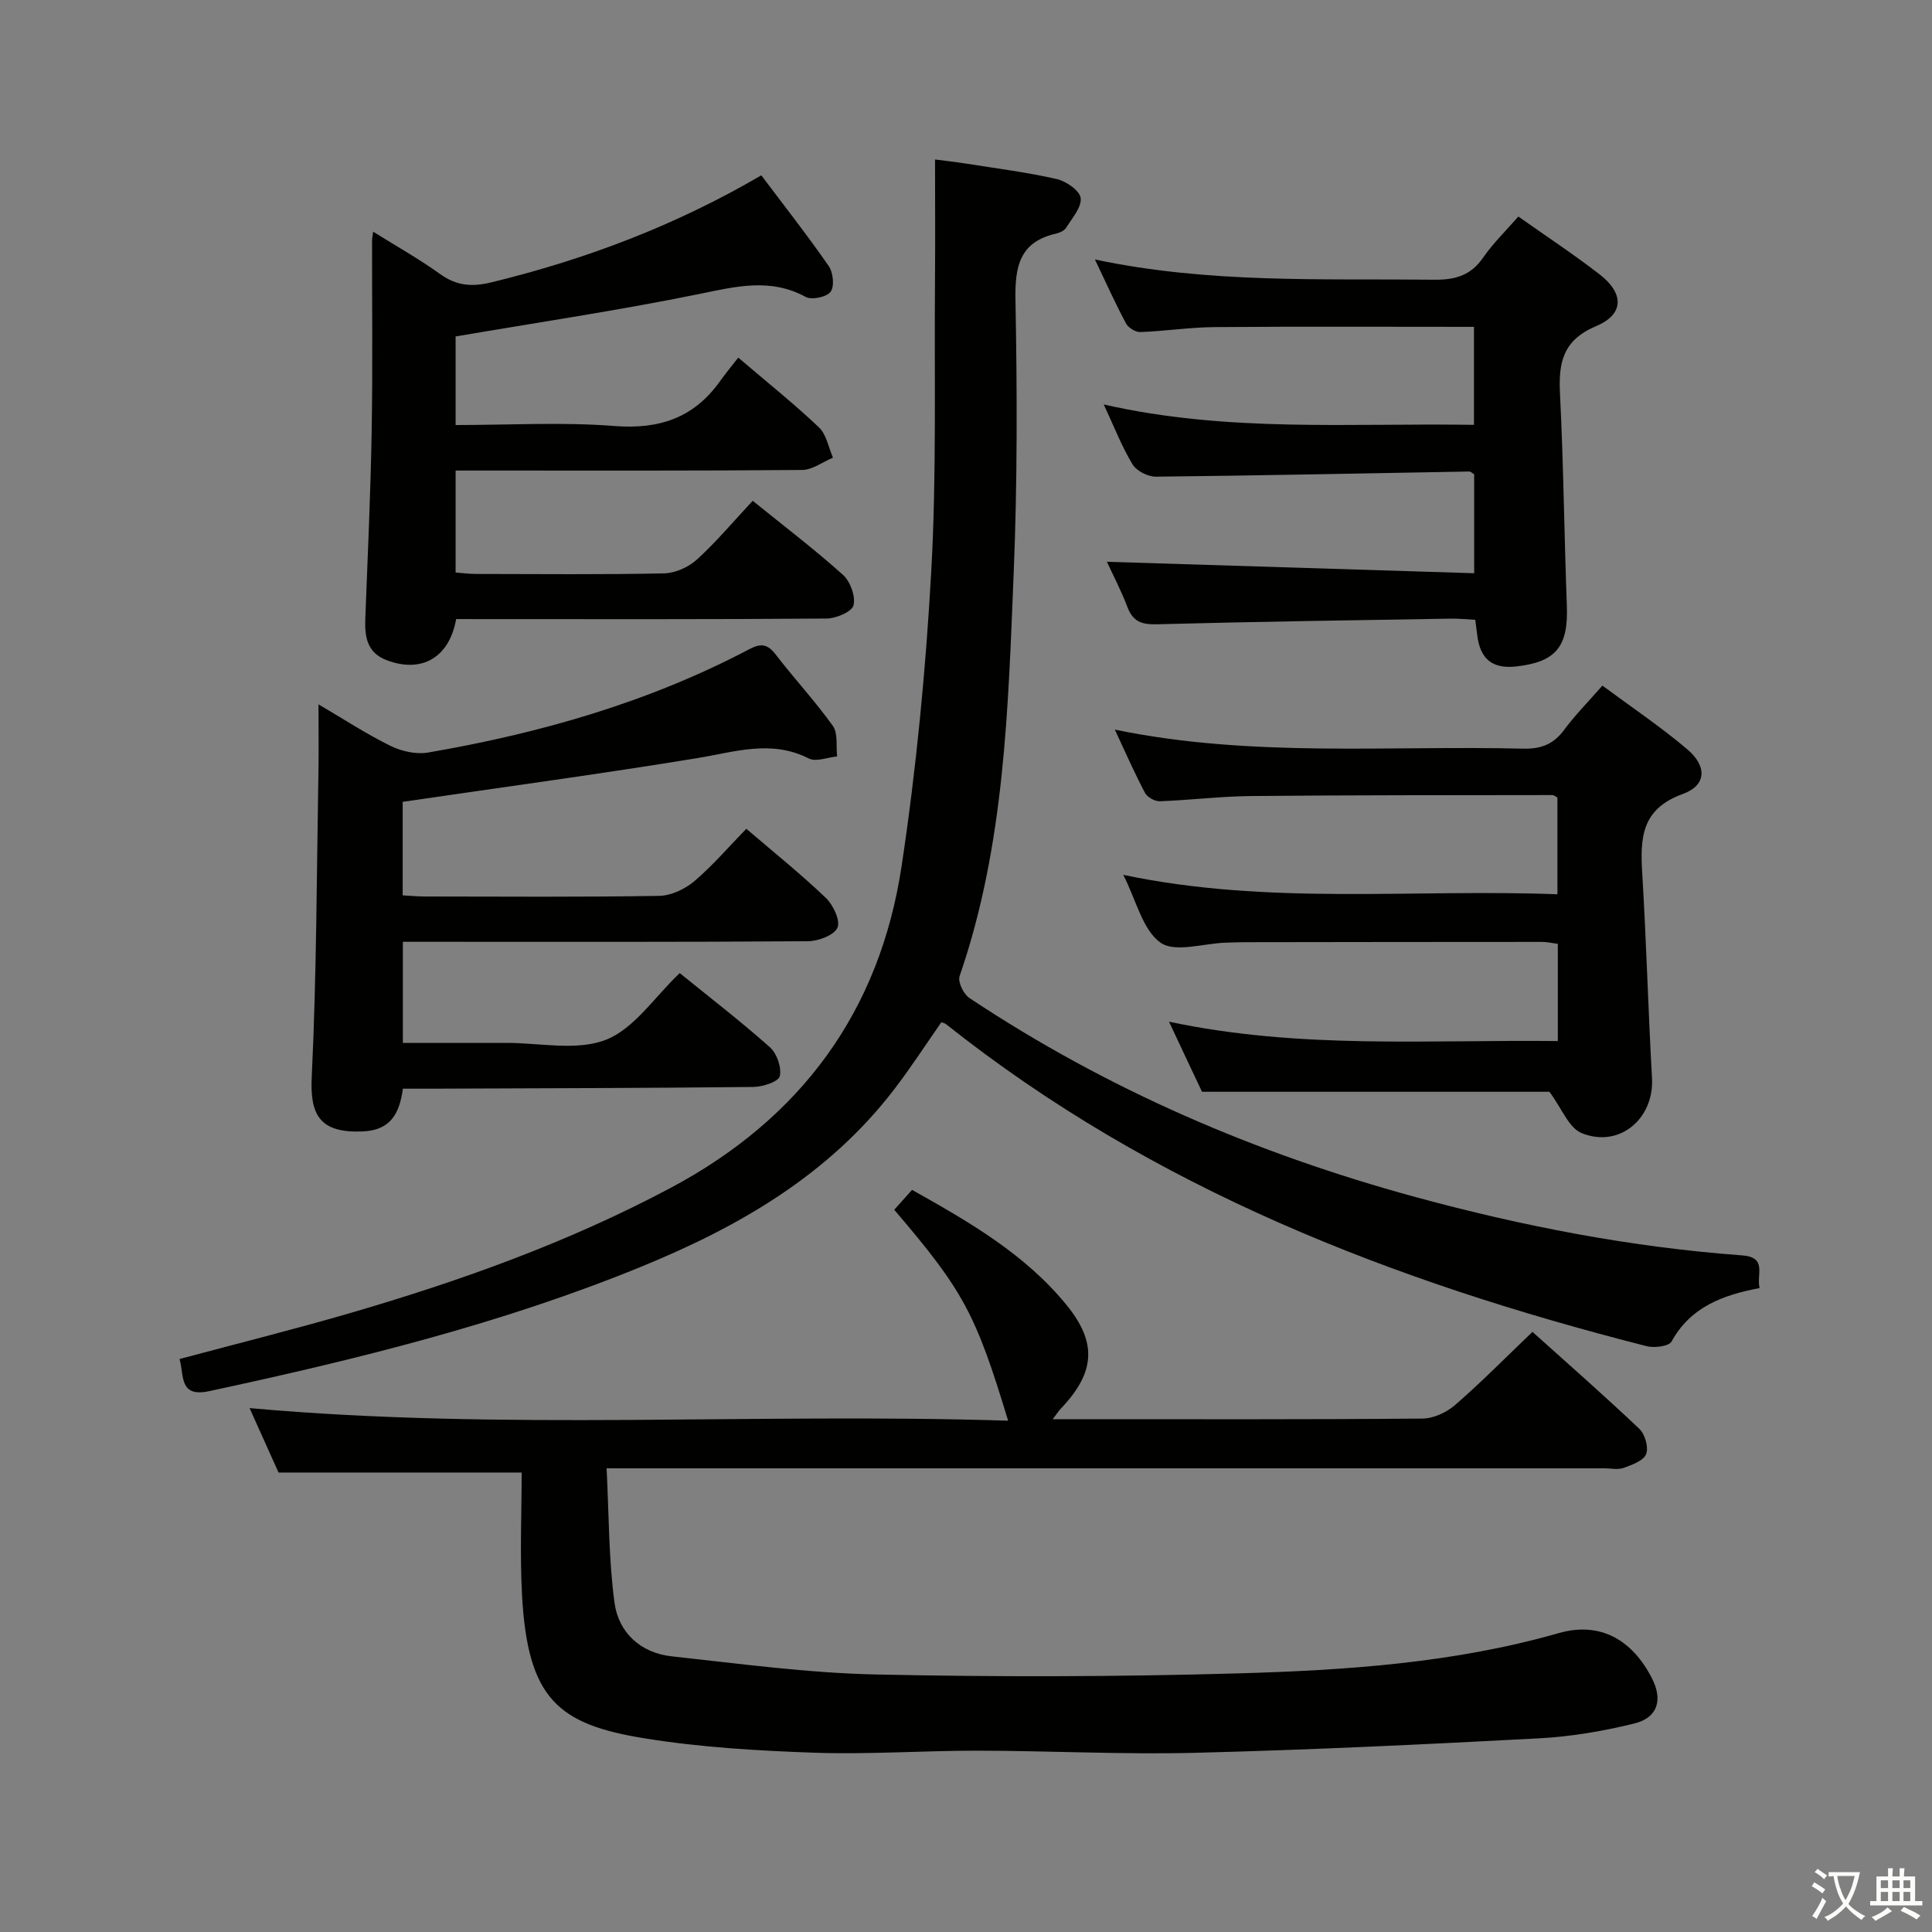 <svg enable-background="new 0 0 400 400" viewBox="0 0 400 400" xmlns="http://www.w3.org/2000/svg"><rect x="0" y="0" width="400" height="400" fill="#808080" stroke="none"/><path d="m377.9 391.2c-.2.3-.4.5-.6.8-.7-.6-1.4-1-2.2-1.5.2-.3.4-.5.5-.8.6.4 1.4.8 2.3 1.5zm-1.8 6.1c-.2-.2-.5-.4-.9-.6.4-.6.8-1.2 1.2-1.9s.7-1.3.9-1.9c.3.3.5.5.8.7-.7 1.3-1.4 2.6-2 3.7zm2.2-9c-.3.3-.5.5-.6.8-.6-.6-1.3-1.1-2-1.5.3-.3.5-.5.6-.7.6.5 1.3.9 2 1.4zm.3.2v-.9h2 4.5c-.3 1.3-.6 2.5-1 3.6s-.9 2.1-1.4 3c.4.5 1 1 1.6 1.4s1.2.8 1.9 1.1c-.3.2-.5.4-.8.8-.4-.3-1-.7-1.6-1.2s-1.2-1.1-1.6-1.6c-.5.6-1.1 1.1-1.7 1.6s-1.4.9-2.1 1.4c-.1-.3-.3-.5-.7-.8.6-.2 1.2-.5 1.9-1s1.4-1.1 2-1.8c-.5-.8-.9-1.6-1.2-2.5s-.6-2-.8-3.2c-.4.1-.7.1-1 .1zm2.5 2.7c.3 1 .7 1.7 1 2.2.3-.5.6-1.1 1-2s.6-1.9.9-3h-3.2-.4c.1.9.3 1.8.7 2.8z" fill="#fbfcfa"/><path d="m396.5 388.5v1.5 3.6h1.5v.9c-.4 0-1 0-1.7 0h-7.9c-.5 0-.9 0-1.2 0v-.9h1.3v-3.5c0-.7 0-1.2 0-1.6h2.4c0-.8 0-1.4 0-1.7h1c0 .3-.1.8-.1 1.7h1.5c0-.8 0-1.4 0-1.7h1c0 .3-.1.9-.1 1.7zm-8.2 9.2c-.2-.3-.5-.5-.8-.8.8-.3 1.4-.6 1.9-.9s1-.7 1.4-1.1c.3.3.6.5.9.8-1.6 1-2.8 1.6-3.4 2zm2.6-6.8v-1.6h-1.5v1.6zm0 2.7v-1.9h-1.5v1.9zm2.4-2.7v-1.6h-1.5v1.6zm0 2.7v-1.9h-1.5v1.9zm.2 2 .7-.8c.4.2.9.5 1.6.8s1.3.7 1.8 1c-.3.3-.5.5-.8.8-.4-.3-1.5-1-3.3-1.8zm2-4.7v-1.6h-1.4v1.6zm0 2.7v-1.9h-1.4v1.9z" fill="#fbfcfa"/><g fill="#010100"><path d="m108 304.87c-16.97 0-33.37 0-50.33 0-1.74-3.87-3.83-8.52-6-13.34 52.53 4.73 104.71.94 157.05 2.61-6.73-22.24-9.29-26.95-23.58-43.67 1.13-1.26 2.28-2.55 3.69-4.12 11.82 6.63 23.36 13.28 31.95 23.79 6.48 7.93 5.93 14.07-1.18 21.54-.41.43-.72.94-1.65 2.15h5.07c23.83 0 47.66.08 71.49-.13 2.3-.02 5.02-1.29 6.79-2.84 5.39-4.68 10.42-9.79 15.98-15.11 7.17 6.44 14.78 13.11 22.12 20.07 1.18 1.11 1.96 3.85 1.41 5.24-.54 1.37-2.91 2.22-4.64 2.85-1.18.43-2.64.09-3.97.09-66.49 0-132.98 0-199.47 0-1.99 0-3.98 0-7.14 0 .49 9.43.41 18.69 1.63 27.78.83 6.23 5.4 10.45 11.88 11.15 14.01 1.52 28.05 3.44 42.11 3.75 24.98.54 49.99.49 74.97-.22 22.4-.64 44.78-2.12 66.57-8.35 8.44-2.41 15.14 1.28 19.27 9.37 2.28 4.46 1.21 8.16-3.68 9.36-6.41 1.57-13.04 2.71-19.63 3.06-23.74 1.26-47.5 2.4-71.26 3-14.96.38-29.96-.42-44.94-.44-11.31-.02-22.65.81-33.94.42-11.76-.41-23.61-1.11-35.2-2.99-17.83-2.89-24.13-8.17-25.29-29.66-.46-8.47-.08-16.98-.08-25.36z"/><path d="m364.31 266.68c-7.64 1.44-14.3 3.92-18.23 11.06-.55 1-3.54 1.38-5.13.98-52.46-13.36-102.23-32.6-145.15-66.73-.12-.1-.3-.12-.9-.35-3.21 4.59-6.32 9.41-9.8 13.94-13.62 17.76-32.17 28.44-52.49 36.74-28.85 11.79-58.93 19.17-89.29 25.7-6.31 1.36-5.16-3.23-6.15-6.65 11.81-3.16 23.68-6.12 35.42-9.54 22.84-6.66 45.14-14.65 66.24-25.88 27.05-14.4 43.31-36.58 47.84-66.65 3.04-20.16 4.99-40.54 6.13-60.9 1.12-20.08.62-40.25.78-60.39.07-8.12.01-16.25.01-24.99 1.87.25 4.22.5 6.55.87 6.23.99 12.5 1.78 18.64 3.18 1.95.44 4.77 2.39 4.96 3.93.23 1.91-1.77 4.15-2.99 6.13-.38.62-1.34 1.06-2.11 1.24-7.49 1.7-8.53 6.71-8.4 13.64.35 18.81.41 37.66-.36 56.46-1.16 28.18-1.84 56.5-11.21 83.64-.4 1.17.83 3.72 2.04 4.52 28.47 18.94 59.48 32.25 92.41 41.22 22.15 6.03 44.62 10.38 67.54 12.06 5.32.39 2.94 3.94 3.65 6.77z"/><path d="m154.52 171.59c5.74 4.92 11.32 9.39 16.47 14.32 1.53 1.46 3.05 4.74 2.39 6.17-.73 1.58-3.97 2.78-6.13 2.79-25.98.19-51.97.12-77.95.12-1.83 0-3.66 0-5.89 0v20.93h19.75 1.5c6.99-.04 14.69 1.73 20.78-.64 5.86-2.29 10.06-8.85 15.29-13.81 6.19 5.02 12.62 9.97 18.67 15.35 1.44 1.28 2.45 4.19 2.05 5.99-.25 1.12-3.51 2.21-5.43 2.23-22.15.24-44.3.27-66.45.36-1.99.01-3.97 0-6.15 0-.71 5.07-2.48 8.59-8.3 8.85-8.85.38-10.96-3.34-10.58-11.2 1.01-21.1 1.02-42.25 1.39-63.38.08-4.32.01-8.65.01-13.84 5.29 3.1 9.95 6.16 14.92 8.6 2.3 1.13 5.33 1.8 7.8 1.37 23.18-3.99 45.62-10.39 66.53-21.42 2.36-1.24 3.74-1.04 5.4 1.12 3.85 5.01 8.18 9.66 11.85 14.8 1.09 1.53.63 4.17.88 6.31-1.97.19-4.36 1.18-5.85.43-7.82-3.97-15.34-1.35-23.15-.07-20.13 3.29-40.34 6.02-60.95 9.04v19.36c1.45.08 3.04.24 4.63.24 16.16.02 32.32.14 48.47-.13 2.48-.04 5.35-1.41 7.29-3.04 3.79-3.23 7.05-7.05 10.76-10.85z"/><path d="m94.44 128.17c-1.43 8.06-7.21 11.26-14.42 8.5-4.04-1.55-4.53-4.84-4.39-8.57.5-12.97 1.1-25.94 1.32-38.91.23-13.16.06-26.32.08-39.49 0-.33.09-.66.23-1.73 4.82 3.01 9.53 5.66 13.89 8.79 3.41 2.44 6.59 2.67 10.62 1.69 19.49-4.75 38.06-11.75 55.85-22.15 4.73 6.28 9.53 12.4 13.96 18.79.92 1.33 1.22 4.19.39 5.31-.81 1.1-3.9 1.76-5.15 1.08-7.36-4-14.47-2.16-22.06-.61-16.58 3.38-33.35 5.87-50.43 8.79v18.34c11.01 0 22-.65 32.87.2 9.33.73 16.48-1.7 21.88-9.29 1.15-1.62 2.43-3.15 3.77-4.87 6.19 5.28 11.66 9.65 16.71 14.45 1.55 1.47 1.97 4.14 2.9 6.26-2.13.89-4.25 2.53-6.38 2.55-21.82.19-43.65.12-65.48.12-1.97 0-3.95 0-6.27 0v21.12c1.31.09 2.74.28 4.18.29 13 .02 25.99.15 38.98-.12 2.32-.05 5.08-1.29 6.82-2.88 4.04-3.69 7.58-7.92 11.53-12.15 6.72 5.44 12.92 10.15 18.69 15.34 1.52 1.36 2.64 4.45 2.18 6.3-.33 1.33-3.59 2.73-5.56 2.74-23.66.19-47.32.12-70.98.12-1.79-.01-3.61-.01-5.73-.01z"/><path d="m320.79 226.04c-22.76 0-46.84 0-71.93 0-1.78-3.77-4.07-8.65-6.83-14.51 27.14 5.76 53.7 3.7 80.5 4.01 0-6.97 0-13.39 0-20.13-1.1-.14-2.2-.4-3.3-.4-20.49 0-40.99.03-61.48.06-1.33 0-2.66.06-4 .1-4.61.15-10.51 2.12-13.49-.01-3.7-2.64-4.97-8.68-7.7-14.03 30.15 6.35 59.9 2.87 89.89 4.02 0-7 0-13.54 0-20.02-.43-.23-.72-.52-1.01-.52-20.81.03-41.62 0-62.42.2-6.3.06-12.59.85-18.89 1.08-1.03.04-2.6-.84-3.07-1.73-2.16-4.09-4.02-8.34-6.25-13.1 28.32 5.84 56.49 3.25 84.54 3.94 3.71.09 6.28-.9 8.48-3.88 2.27-3.06 4.98-5.8 7.93-9.17 5.92 4.39 11.98 8.45 17.51 13.13 4.23 3.58 4.07 7.52-.92 9.33-8.59 3.11-8.78 9.19-8.34 16.47.85 14.1 1.23 28.22 2.02 42.32.47 8.39-6.73 14.57-14.56 11.4-2.65-1.06-4.1-5.09-6.68-8.56z"/><path d="m314.36 44.83c5.73 4.05 11.41 7.8 16.79 11.95 5.12 3.95 5.14 8.28-.67 10.73-6.93 2.92-7.83 7.56-7.5 14.05.74 14.62.87 29.28 1.42 43.91.31 8.38-2.22 11.58-10.46 12.51-4.92.56-7.49-1.5-8.09-6.46-.11-.96-.24-1.91-.41-3.2-1.81-.09-3.43-.26-5.05-.24-20.31.34-40.62.63-60.92 1.17-3.12.08-4.91-.57-6.05-3.57-1.33-3.5-3.09-6.84-4.25-9.37 25.23.79 50.42 1.57 76.04 2.37 0-7.49 0-14.03 0-20.49-.44-.26-.72-.57-.99-.57-21.63.38-43.25.84-64.88 1.07-1.66.02-4.03-1.18-4.86-2.55-2.21-3.65-3.77-7.7-5.96-12.4 25.7 5.85 51 3.82 76.65 4.22 0-6.98 0-13.67 0-20.29-18.09 0-35.88-.09-53.67.05-5.14.04-10.27.84-15.41 1.03-.99.04-2.48-.89-2.96-1.78-2.18-4.08-4.08-8.31-6.44-13.25 23.69 5.02 46.99 3.94 70.24 4.19 4.36.05 7.58-.87 10.14-4.58 2.05-2.97 4.71-5.54 7.29-8.5z"/></g></svg>